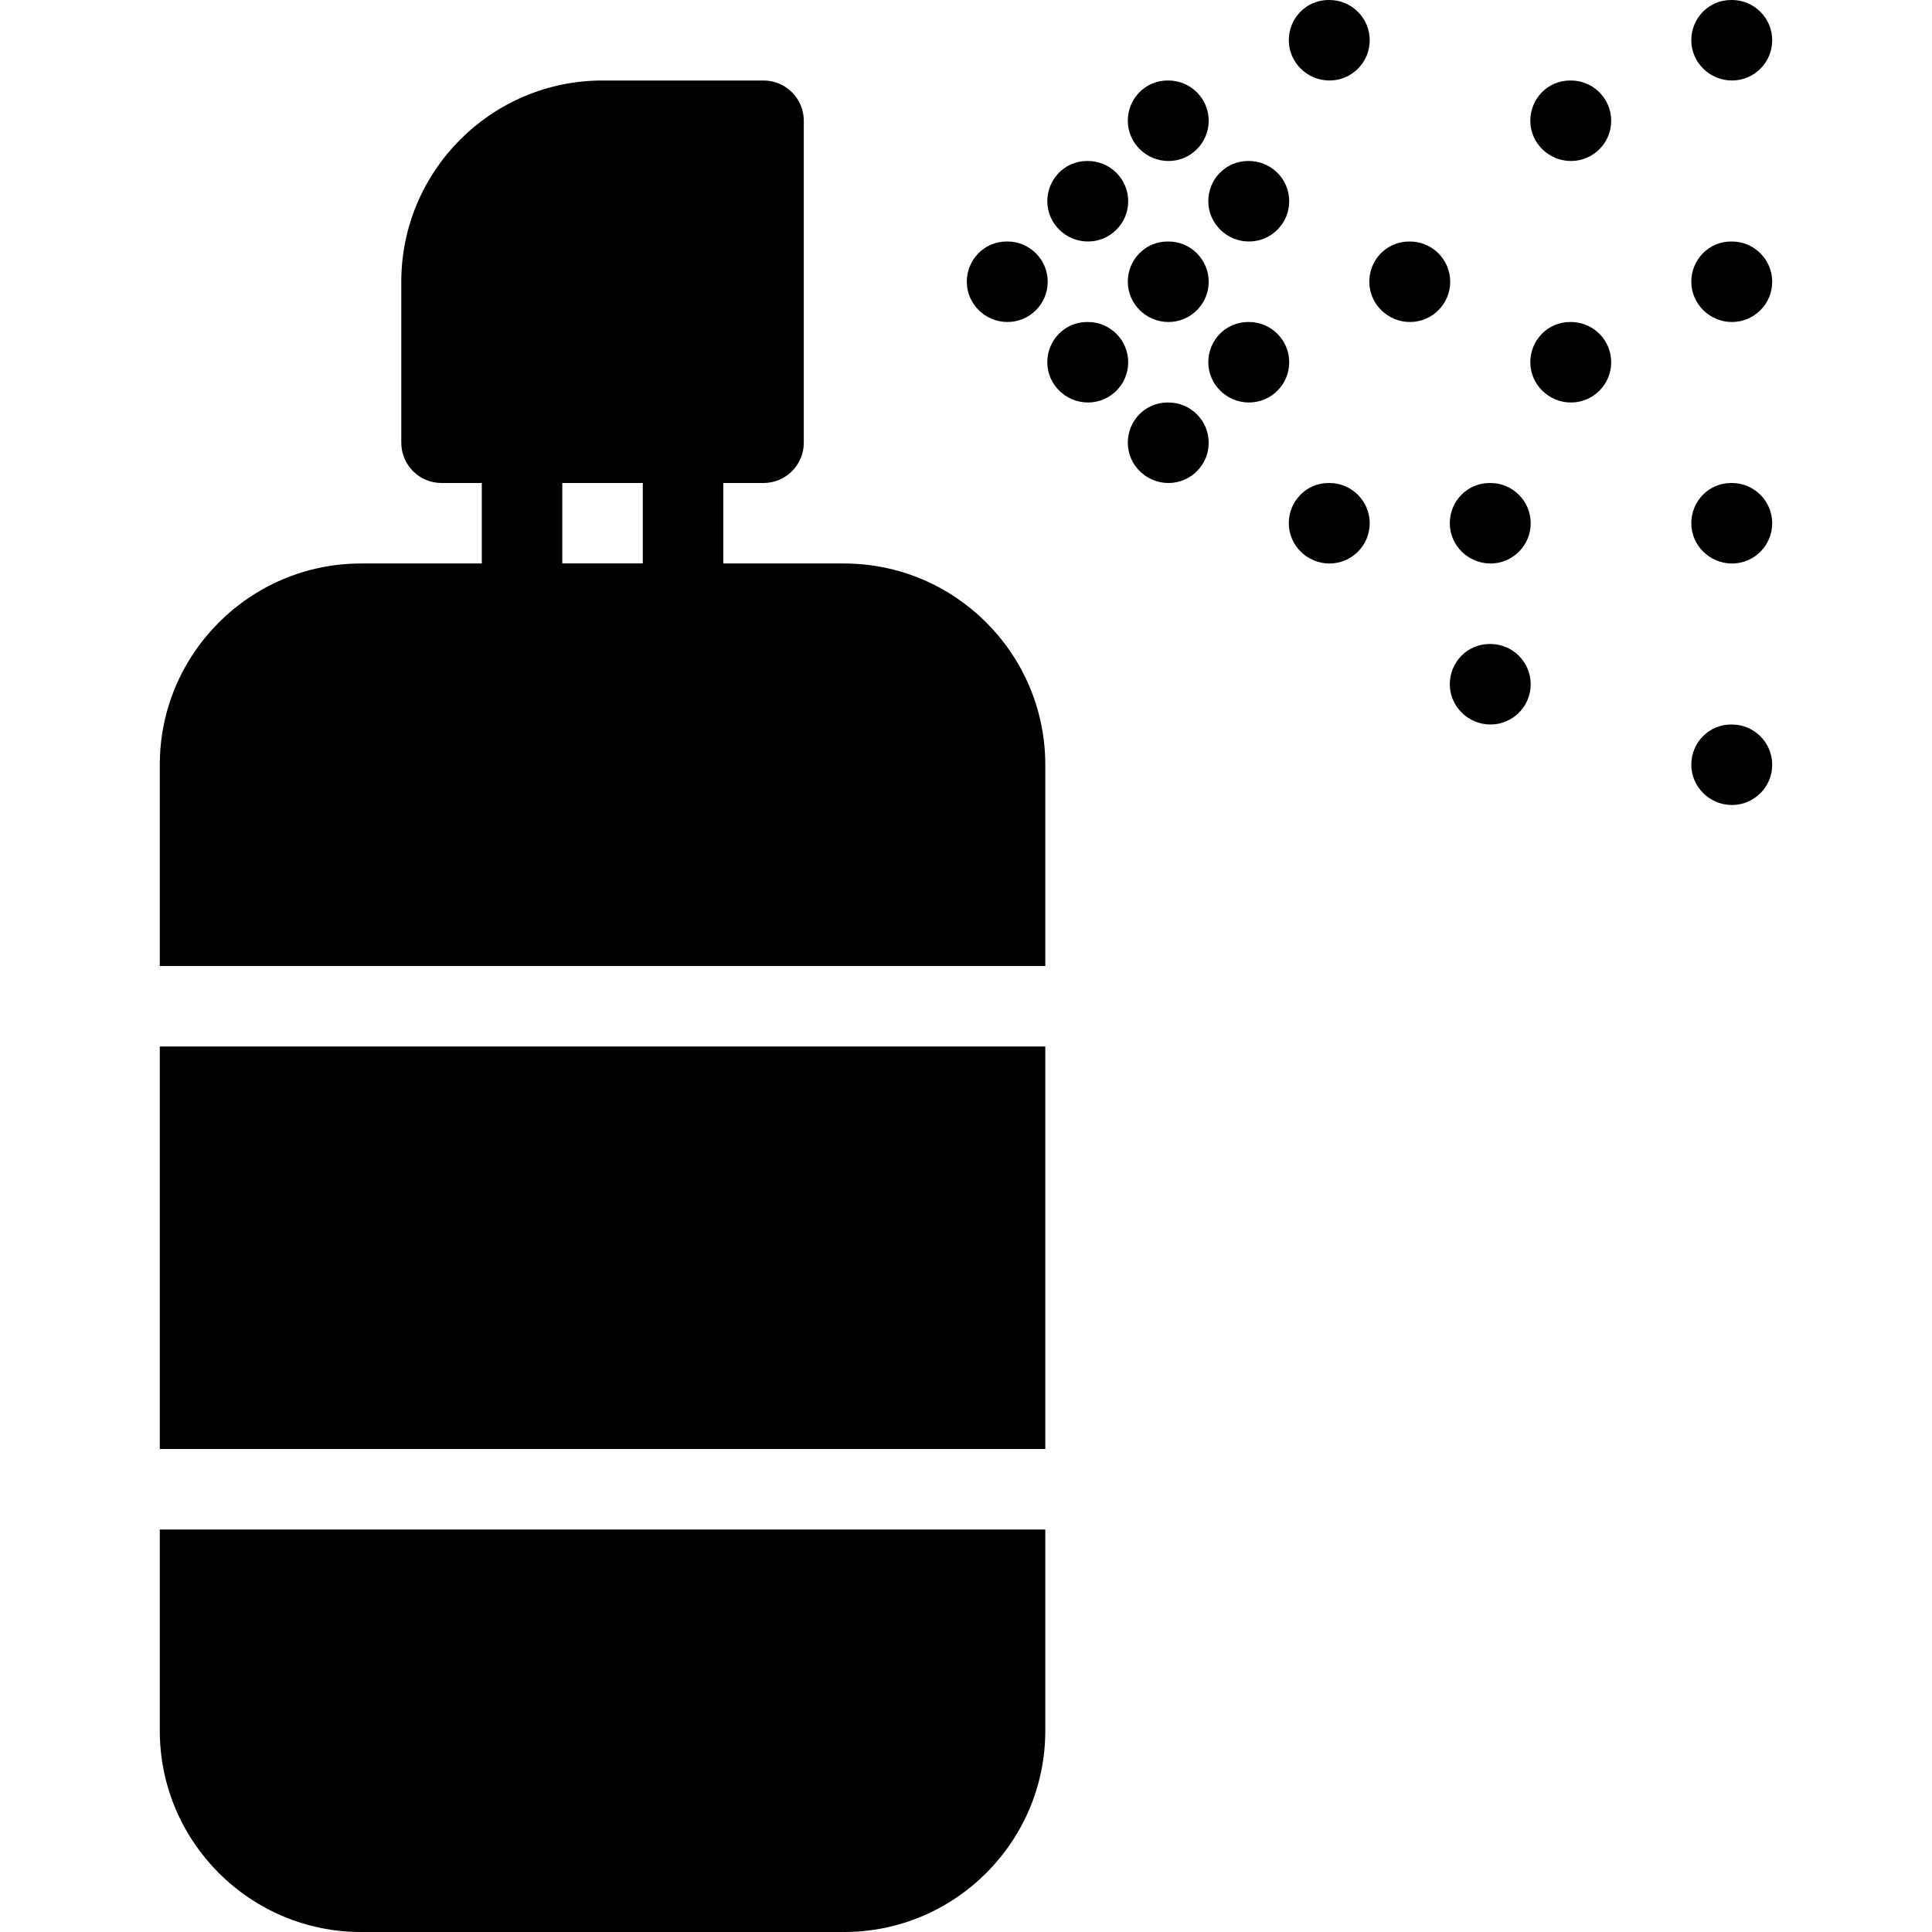 <?xml version="1.0" encoding="iso-8859-1"?>
<!-- Generator: Adobe Illustrator 19.0.0, SVG Export Plug-In . SVG Version: 6.00 Build 0)  -->
<svg version="1.1" id="Layer_1" xmlns="http://www.w3.org/2000/svg" xmlns:xlink="http://www.w3.org/1999/xlink" x="0px" y="0px"
	 viewBox="0 0 24 24" style="enable-background:new 0 0 24 24;" xml:space="preserve">
<g>
	<g>
		<path d="M13.515,3c-0.276,0-0.505-0.224-0.505-0.5S13.229,2,13.504,2h0.011c0.275,0,0.5,0.224,0.5,0.5S13.791,3,13.515,3z"/>
	</g>
	<g>
		<path d="M13.515,5c-0.276,0-0.505-0.224-0.505-0.5S13.229,4,13.504,4h0.011c0.275,0,0.5,0.224,0.5,0.5S13.791,5,13.515,5z"/>
	</g>
	<g>
		<path d="M14.515,2c-0.276,0-0.505-0.224-0.505-0.5S14.229,1,14.504,1h0.011c0.275,0,0.5,0.224,0.5,0.5S14.791,2,14.515,2z"/>
	</g>
	<g>
		<path d="M14.515,4c-0.276,0-0.505-0.224-0.505-0.5S14.229,3,14.504,3h0.011c0.275,0,0.5,0.224,0.5,0.5S14.791,4,14.515,4z"/>
	</g>
	<g>
		<path d="M12.515,4c-0.276,0-0.505-0.224-0.505-0.5S12.229,3,12.504,3h0.011c0.275,0,0.5,0.224,0.5,0.5S12.791,4,12.515,4z"/>
	</g>
	<g>
		<path d="M14.515,6c-0.276,0-0.505-0.224-0.505-0.5S14.229,5,14.504,5h0.011c0.275,0,0.5,0.224,0.5,0.5S14.791,6,14.515,6z"/>
	</g>
	<g>
		<path d="M15.515,3c-0.276,0-0.505-0.224-0.505-0.5S15.229,2,15.504,2h0.011c0.275,0,0.5,0.224,0.5,0.5S15.791,3,15.515,3z"/>
	</g>
	<g>
		<path d="M16.515,1c-0.276,0-0.505-0.224-0.505-0.5S16.229,0,16.504,0h0.011c0.275,0,0.5,0.224,0.5,0.5S16.791,1,16.515,1z"/>
	</g>
	<g>
		<path d="M15.515,5c-0.276,0-0.505-0.224-0.505-0.5S15.229,4,15.504,4h0.011c0.275,0,0.5,0.224,0.5,0.5S15.791,5,15.515,5z"/>
	</g>
	<g>
		<path d="M16.515,7c-0.276,0-0.505-0.224-0.505-0.5S16.229,6,16.504,6h0.011c0.275,0,0.5,0.224,0.5,0.5S16.791,7,16.515,7z"/>
	</g>
	<g>
		<path d="M17.515,4c-0.276,0-0.505-0.224-0.505-0.5S17.229,3,17.504,3h0.011c0.275,0,0.5,0.224,0.5,0.5S17.791,4,17.515,4z"/>
	</g>
	<g>
		<path d="M18.515,9c-0.276,0-0.505-0.224-0.505-0.5S18.229,8,18.504,8h0.011c0.275,0,0.5,0.224,0.5,0.5S18.791,9,18.515,9z"/>
	</g>
	<g>
		<path d="M21.515,4c-0.276,0-0.505-0.224-0.505-0.5S21.229,3,21.504,3h0.011c0.275,0,0.5,0.224,0.5,0.5S21.791,4,21.515,4z"/>
	</g>
	<g>
		<path d="M21.515,1c-0.276,0-0.505-0.224-0.505-0.5S21.229,0,21.504,0h0.011c0.275,0,0.5,0.224,0.5,0.5S21.791,1,21.515,1z"/>
	</g>
	<g>
		<path d="M21.515,7c-0.276,0-0.505-0.224-0.505-0.5S21.229,6,21.504,6h0.011c0.275,0,0.5,0.224,0.5,0.5S21.791,7,21.515,7z"/>
	</g>
	<g>
		<path d="M21.515,10c-0.276,0-0.505-0.224-0.505-0.5S21.229,9,21.504,9h0.011c0.275,0,0.5,0.224,0.5,0.5S21.791,10,21.515,10z"/>
	</g>
	<g>
		<path d="M19.515,2c-0.276,0-0.505-0.224-0.505-0.5S19.229,1,19.504,1h0.011c0.275,0,0.5,0.224,0.5,0.5S19.791,2,19.515,2z"/>
	</g>
	<g>
		<path d="M19.515,5c-0.276,0-0.505-0.224-0.505-0.5S19.229,4,19.504,4h0.011c0.275,0,0.5,0.224,0.5,0.5S19.791,5,19.515,5z"/>
	</g>
	<g>
		<path d="M18.515,7c-0.276,0-0.505-0.224-0.505-0.5S18.229,6,18.504,6h0.011c0.275,0,0.5,0.224,0.5,0.5S18.791,7,18.515,7z"/>
	</g>
	<g>
		<path d="M8.485,8h-2c-0.276,0-0.5-0.224-0.5-0.5v-2c0-0.276,0.224-0.5,0.5-0.5s0.5,0.224,0.5,0.5V7h1V5.5
			c0-0.276,0.224-0.5,0.5-0.5s0.5,0.224,0.5,0.5v2C8.985,7.776,8.761,8,8.485,8z"/>
	</g>
	<path d="M9.485,1h-2c-1.379,0-2.5,1.122-2.5,2.5v2c0,0.276,0.224,0.5,0.5,0.5h4c0.276,0,0.5-0.224,0.5-0.5v-4
		C9.985,1.224,9.761,1,9.485,1z"/>
	<g>
		<rect x="1.985" y="13" width="11" height="5"/>
		<path d="M12.985,12V9.5c0-1.378-1.121-2.5-2.5-2.5h-6c-1.379,0-2.5,1.122-2.5,2.5V12H12.985z"/>
		<path d="M1.985,19v2.5c0,1.378,1.121,2.5,2.5,2.5h6c1.379,0,2.5-1.122,2.5-2.5V19H1.985z"/>
	</g>
</g>
</svg>
